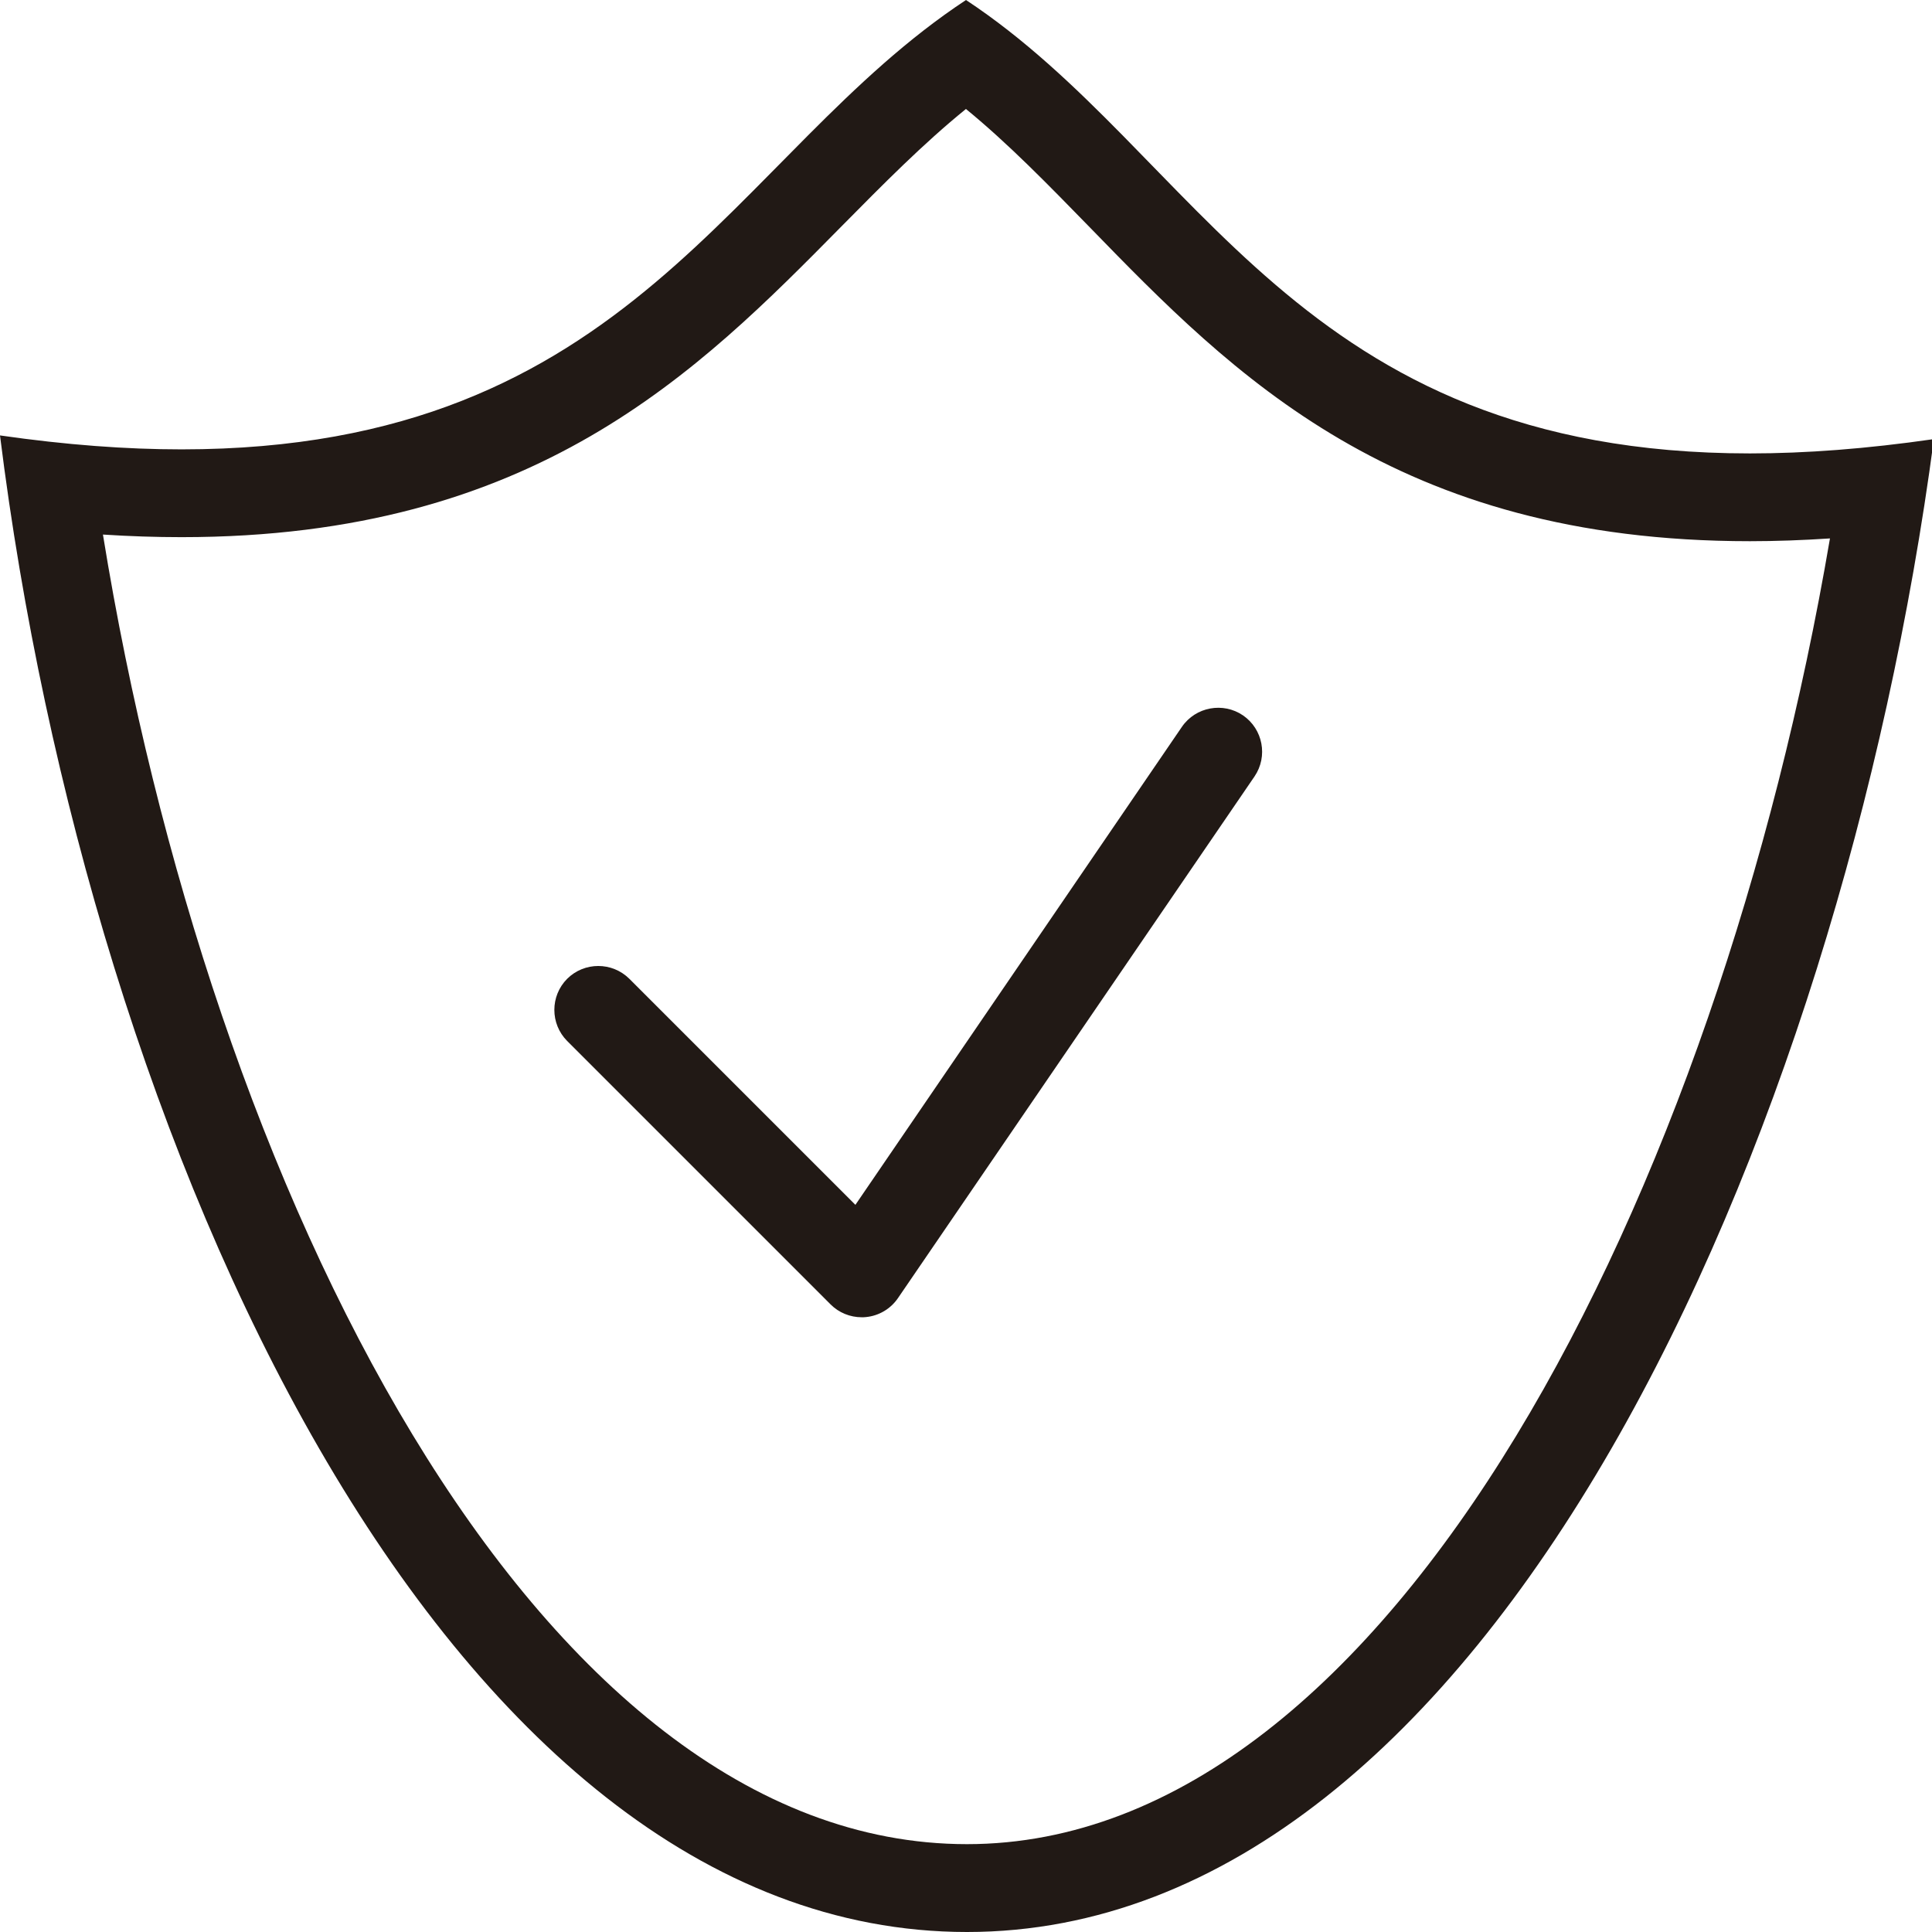<?xml version="1.0" encoding="UTF-8" standalone="no"?>
<svg width="32px" height="32px" viewBox="0 0 32 32" version="1.1" xmlns="http://www.w3.org/2000/svg" xmlns:xlink="http://www.w3.org/1999/xlink">
    <!-- Generator: Sketch 46.2 (44496) - http://www.bohemiancoding.com/sketch -->
    <title>Durability_icon</title>
    <desc>Created with Sketch.</desc>
    <defs></defs>
    <g id="Page-1" stroke="none" stroke-width="1" fill="none" fill-rule="evenodd">
        <g id="Specification_Running_Ultraboost" transform="translate(-36, -388)" fill="#211915">
            <g id="Durability_icon" transform="translate(36, 388)">
                <path d="M16,0 C12.116,2.56 10.486,7.443 3.007,7.443 C2.096,7.443 1.1,7.37 0,7.212 C1.455,18.909 7.303,32 16.016,32 C24.662,32 30.484,18.909 32.031,7.273 C30.916,7.434 29.907,7.51 28.985,7.51 C21.463,7.51 19.873,2.559 16,0 M15.999,1.805 C16.707,2.385 17.364,3.062 18.052,3.767 C20.422,6.204 23.108,8.964 28.985,8.964 C29.412,8.964 29.855,8.948 30.31,8.918 C28.468,19.721 23.057,30.545 16.016,30.545 C8.851,30.545 3.46,19.684 1.705,8.854 C2.151,8.883 2.586,8.897 3.007,8.897 C8.86,8.897 11.559,6.16 13.942,3.745 C14.63,3.049 15.289,2.381 15.999,1.805" id="Fill-1"></path>
                <path d="M14.273,21.818 C14.081,21.818 13.895,21.743 13.758,21.606 L9.394,17.242 C9.111,16.957 9.111,16.497 9.394,16.212 C9.679,15.929 10.139,15.929 10.424,16.212 L14.168,19.956 L19.576,12.039 C19.804,11.706 20.26,11.625 20.588,11.849 C20.919,12.076 21.004,12.528 20.779,12.86 L14.873,21.501 C14.751,21.68 14.555,21.795 14.341,21.815 C14.318,21.818 14.296,21.818 14.273,21.818" id="Fill-4"></path>
            </g>
        </g>
    </g>
</svg>